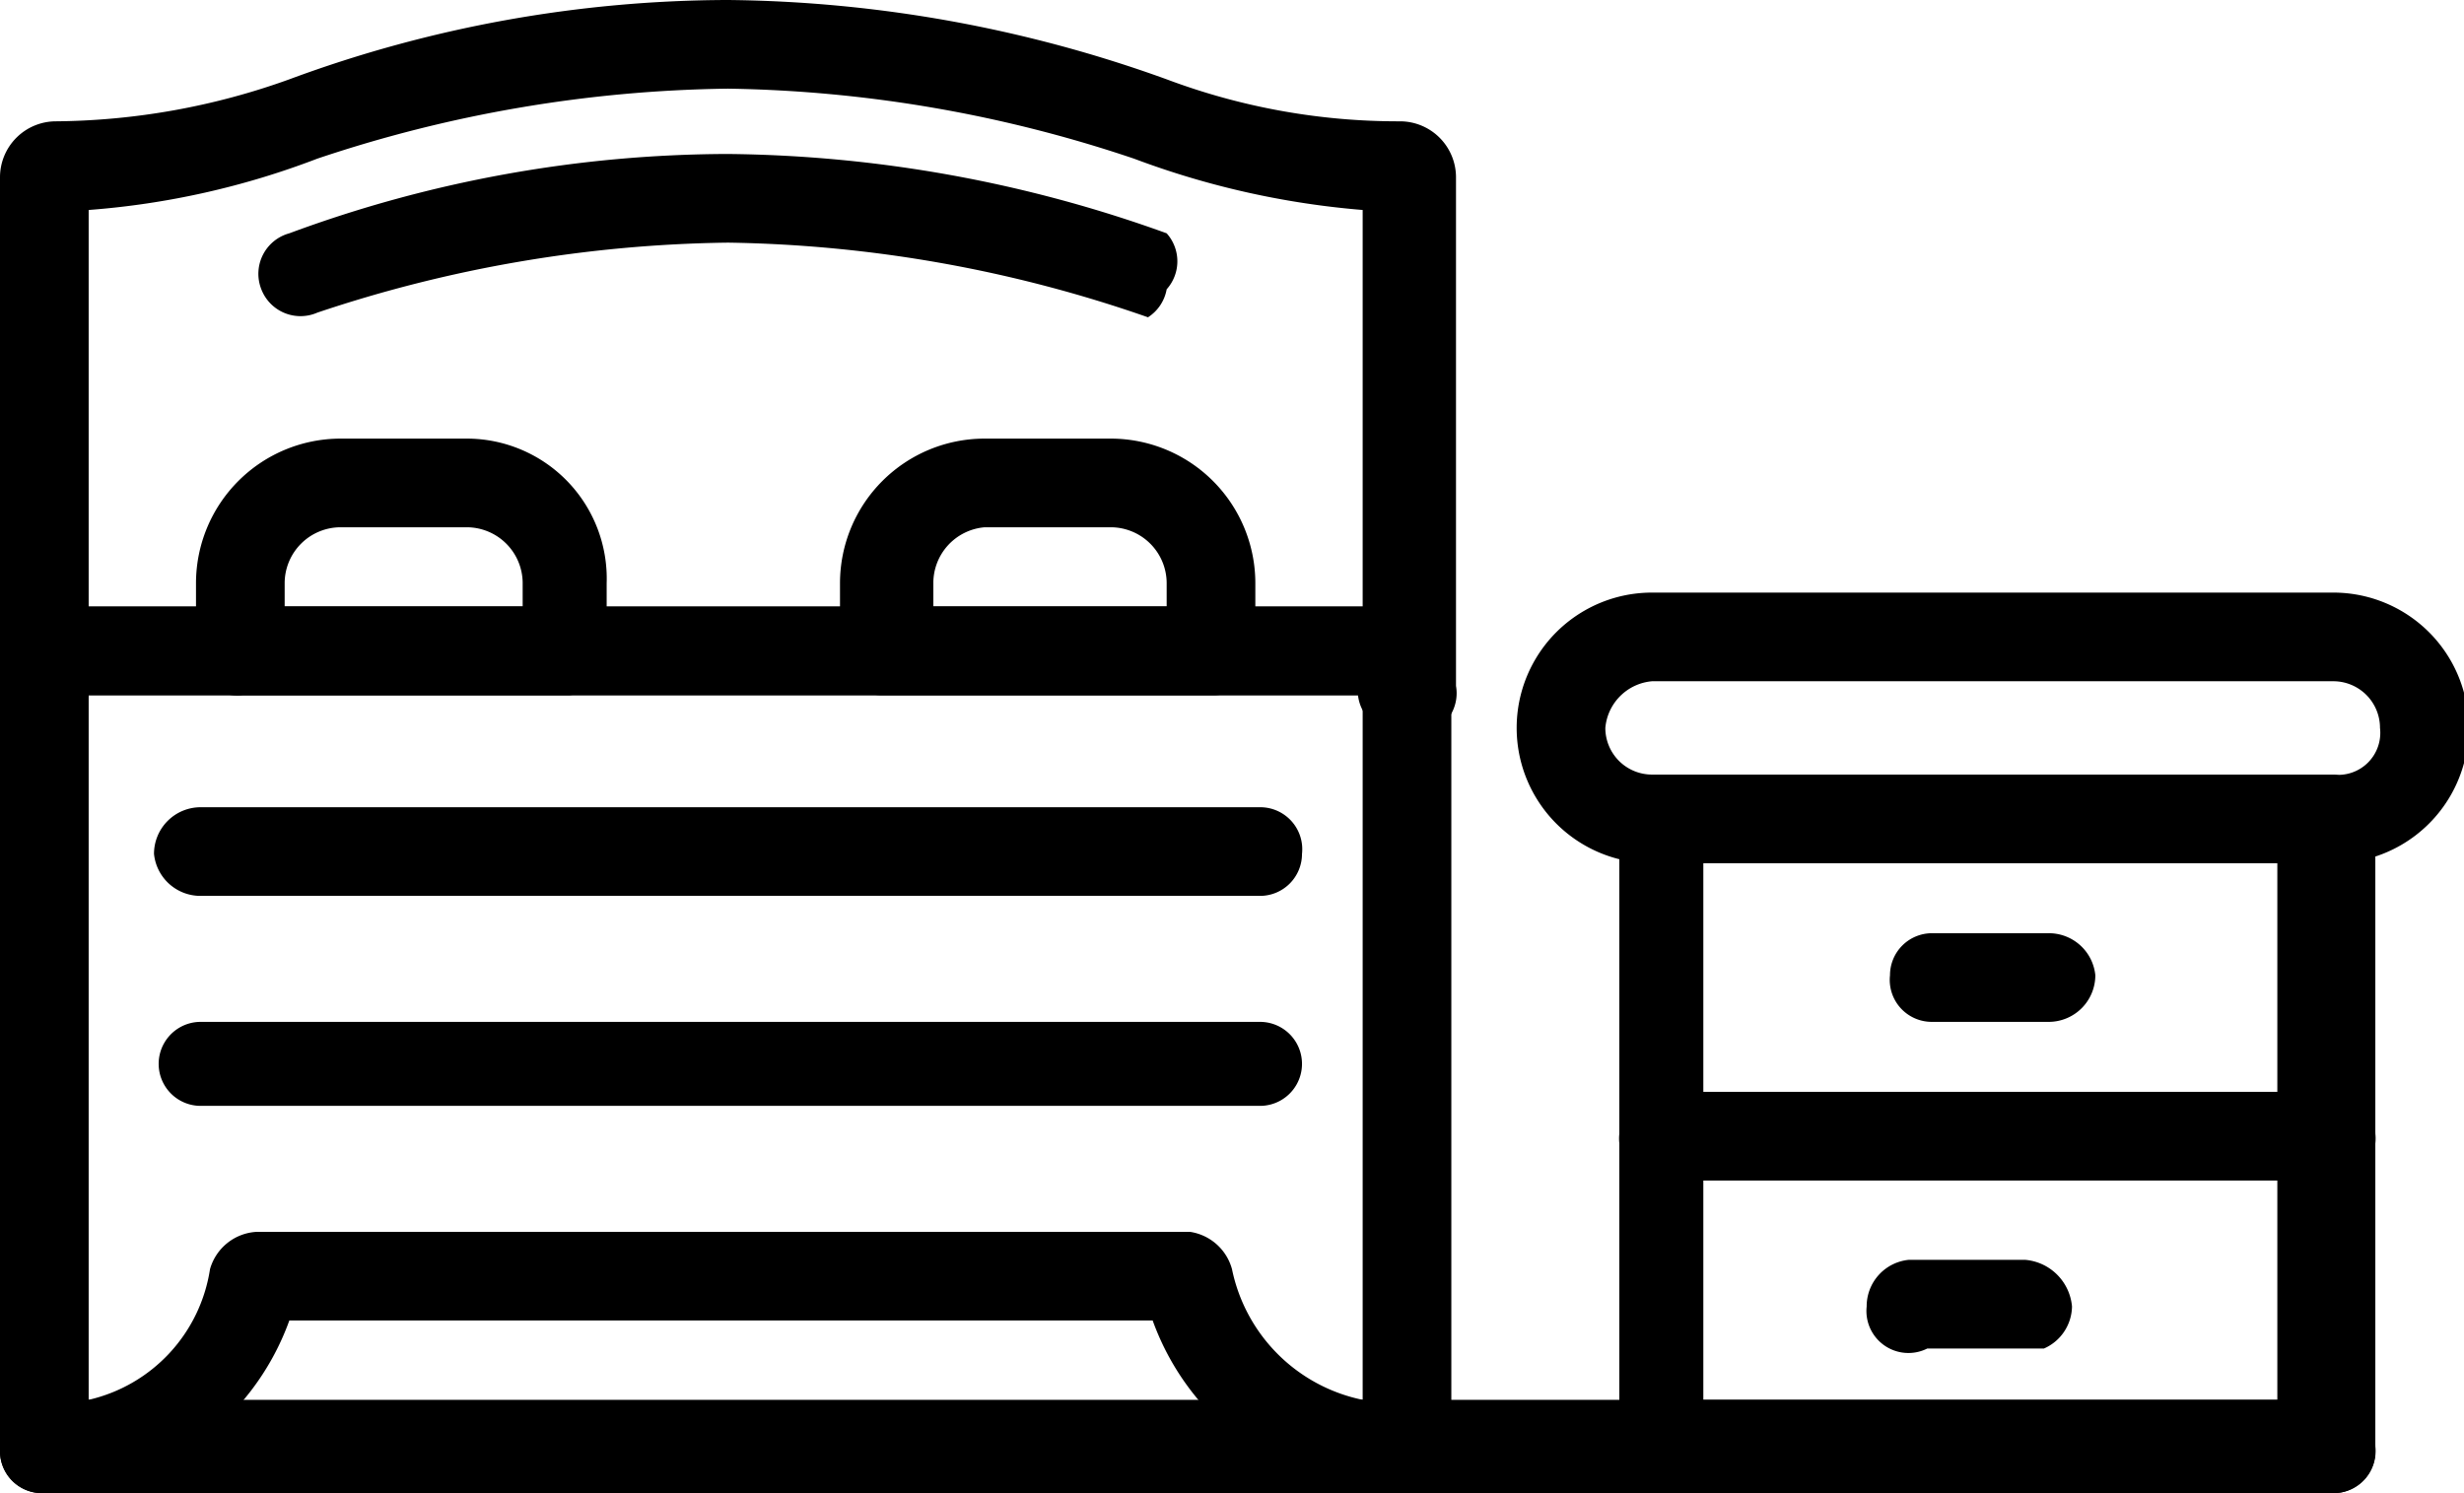 <svg xmlns="http://www.w3.org/2000/svg" viewBox="0 0 5.28 3.2"><g id="Layer_2" data-name="Layer 2"><g id="Layer_1-2" data-name="Layer 1"><path d="M3,3.2a.56.56,0,0,1-.53-.37H.62a.56.56,0,0,1-.53.37A.09.09,0,0,1,0,3.11V1.47A.18.18,0,0,1,.17,1.3H2.94a.18.18,0,0,1,.17.17V3.11A.09.09,0,0,1,3,3.2ZM.55,2.64h2a.11.11,0,0,1,.09.08A.36.36,0,0,0,2.92,3V1.49H.19V3a.34.34,0,0,0,.26-.28A.11.11,0,0,1,.55,2.64Z"/><path d="M3,1.57a.09.09,0,0,1-.09-.08H.19a.11.11,0,0,1-.1.08A.09.09,0,0,1,0,1.47V.38A.12.12,0,0,1,.12.26,1.51,1.51,0,0,0,.62.17,2.72,2.72,0,0,1,1.56,0,2.84,2.84,0,0,1,2.5.17,1.41,1.41,0,0,0,3,.26a.12.12,0,0,1,.12.12V1.47A.09.09,0,0,1,3,1.57ZM.19,1.3H2.92V.45A1.81,1.81,0,0,1,2.43.34,2.85,2.85,0,0,0,1.56.19,2.87,2.87,0,0,0,.68.34,1.73,1.73,0,0,1,.19.45Z"/><path d="M2.46.68h0A2.85,2.85,0,0,0,1.56.52,2.87,2.87,0,0,0,.68.67.09.09,0,0,1,.56.62.09.09,0,0,1,.62.5,2.72,2.72,0,0,1,1.56.33,2.84,2.84,0,0,1,2.5.5a.09.09,0,0,1,0,.12A.09.09,0,0,1,2.46.68Z"/><path d="M2.7,1.92H.43a.1.1,0,0,1-.1-.09.1.1,0,0,1,.1-.1H2.7a.09.09,0,0,1,.09.1A.09.09,0,0,1,2.7,1.92Z"/><path d="M2.7,2.37H.43a.09.09,0,1,1,0-.18H2.7a.09.09,0,0,1,0,.18Z"/><path d="M1.22,1.49H.52a.09.09,0,0,1-.1-.1V1.25A.31.31,0,0,1,.73.94H1a.3.3,0,0,1,.3.31v.14A.09.09,0,0,1,1.22,1.49ZM.61,1.3h.51V1.25A.12.12,0,0,0,1,1.13H.73a.12.12,0,0,0-.12.12Z"/><path d="M2.6,1.49H1.89a.09.09,0,0,1-.09-.1V1.25A.31.31,0,0,1,2.11.94h.27a.31.31,0,0,1,.31.31v.14A.09.09,0,0,1,2.6,1.49ZM2,1.3H2.5V1.25a.12.12,0,0,0-.12-.12H2.11A.12.12,0,0,0,2,1.25Z"/><path d="M5,3.2H3.56a.09.09,0,0,1-.09-.09V1.76a.1.1,0,0,1,.09-.1H5a.1.1,0,0,1,.09.1V3.11A.09.09,0,0,1,5,3.2ZM3.65,3H4.88V1.85H3.65Z"/><path d="M5,1.85H3.54a.29.29,0,0,1,0-.58H5a.29.29,0,0,1,0,.58ZM3.54,1.46a.11.11,0,0,0-.1.1.1.1,0,0,0,.1.1H5a.09.09,0,0,0,.1-.1.1.1,0,0,0-.1-.1Z"/><path d="M5,2.53H3.56a.09.09,0,0,1-.09-.1.09.09,0,0,1,.09-.09H5a.09.09,0,0,1,.09.09A.09.09,0,0,1,5,2.53Z"/><path d="M4.39,2.19H4.14a.09.09,0,0,1-.09-.1A.09.09,0,0,1,4.14,2h.25a.1.1,0,0,1,.1.09A.1.1,0,0,1,4.39,2.19Z"/><path d="M4.38,2.89H4.13A.09.09,0,0,1,4,2.8a.1.1,0,0,1,.09-.1h.25a.11.11,0,0,1,.1.1A.1.1,0,0,1,4.38,2.89Z"/><path d="M5,3.2H.09A.09.09,0,0,1,0,3.11.1.1,0,0,1,.09,3H5a.1.1,0,0,1,.09.1A.09.09,0,0,1,5,3.2Z"/></g></g></svg>